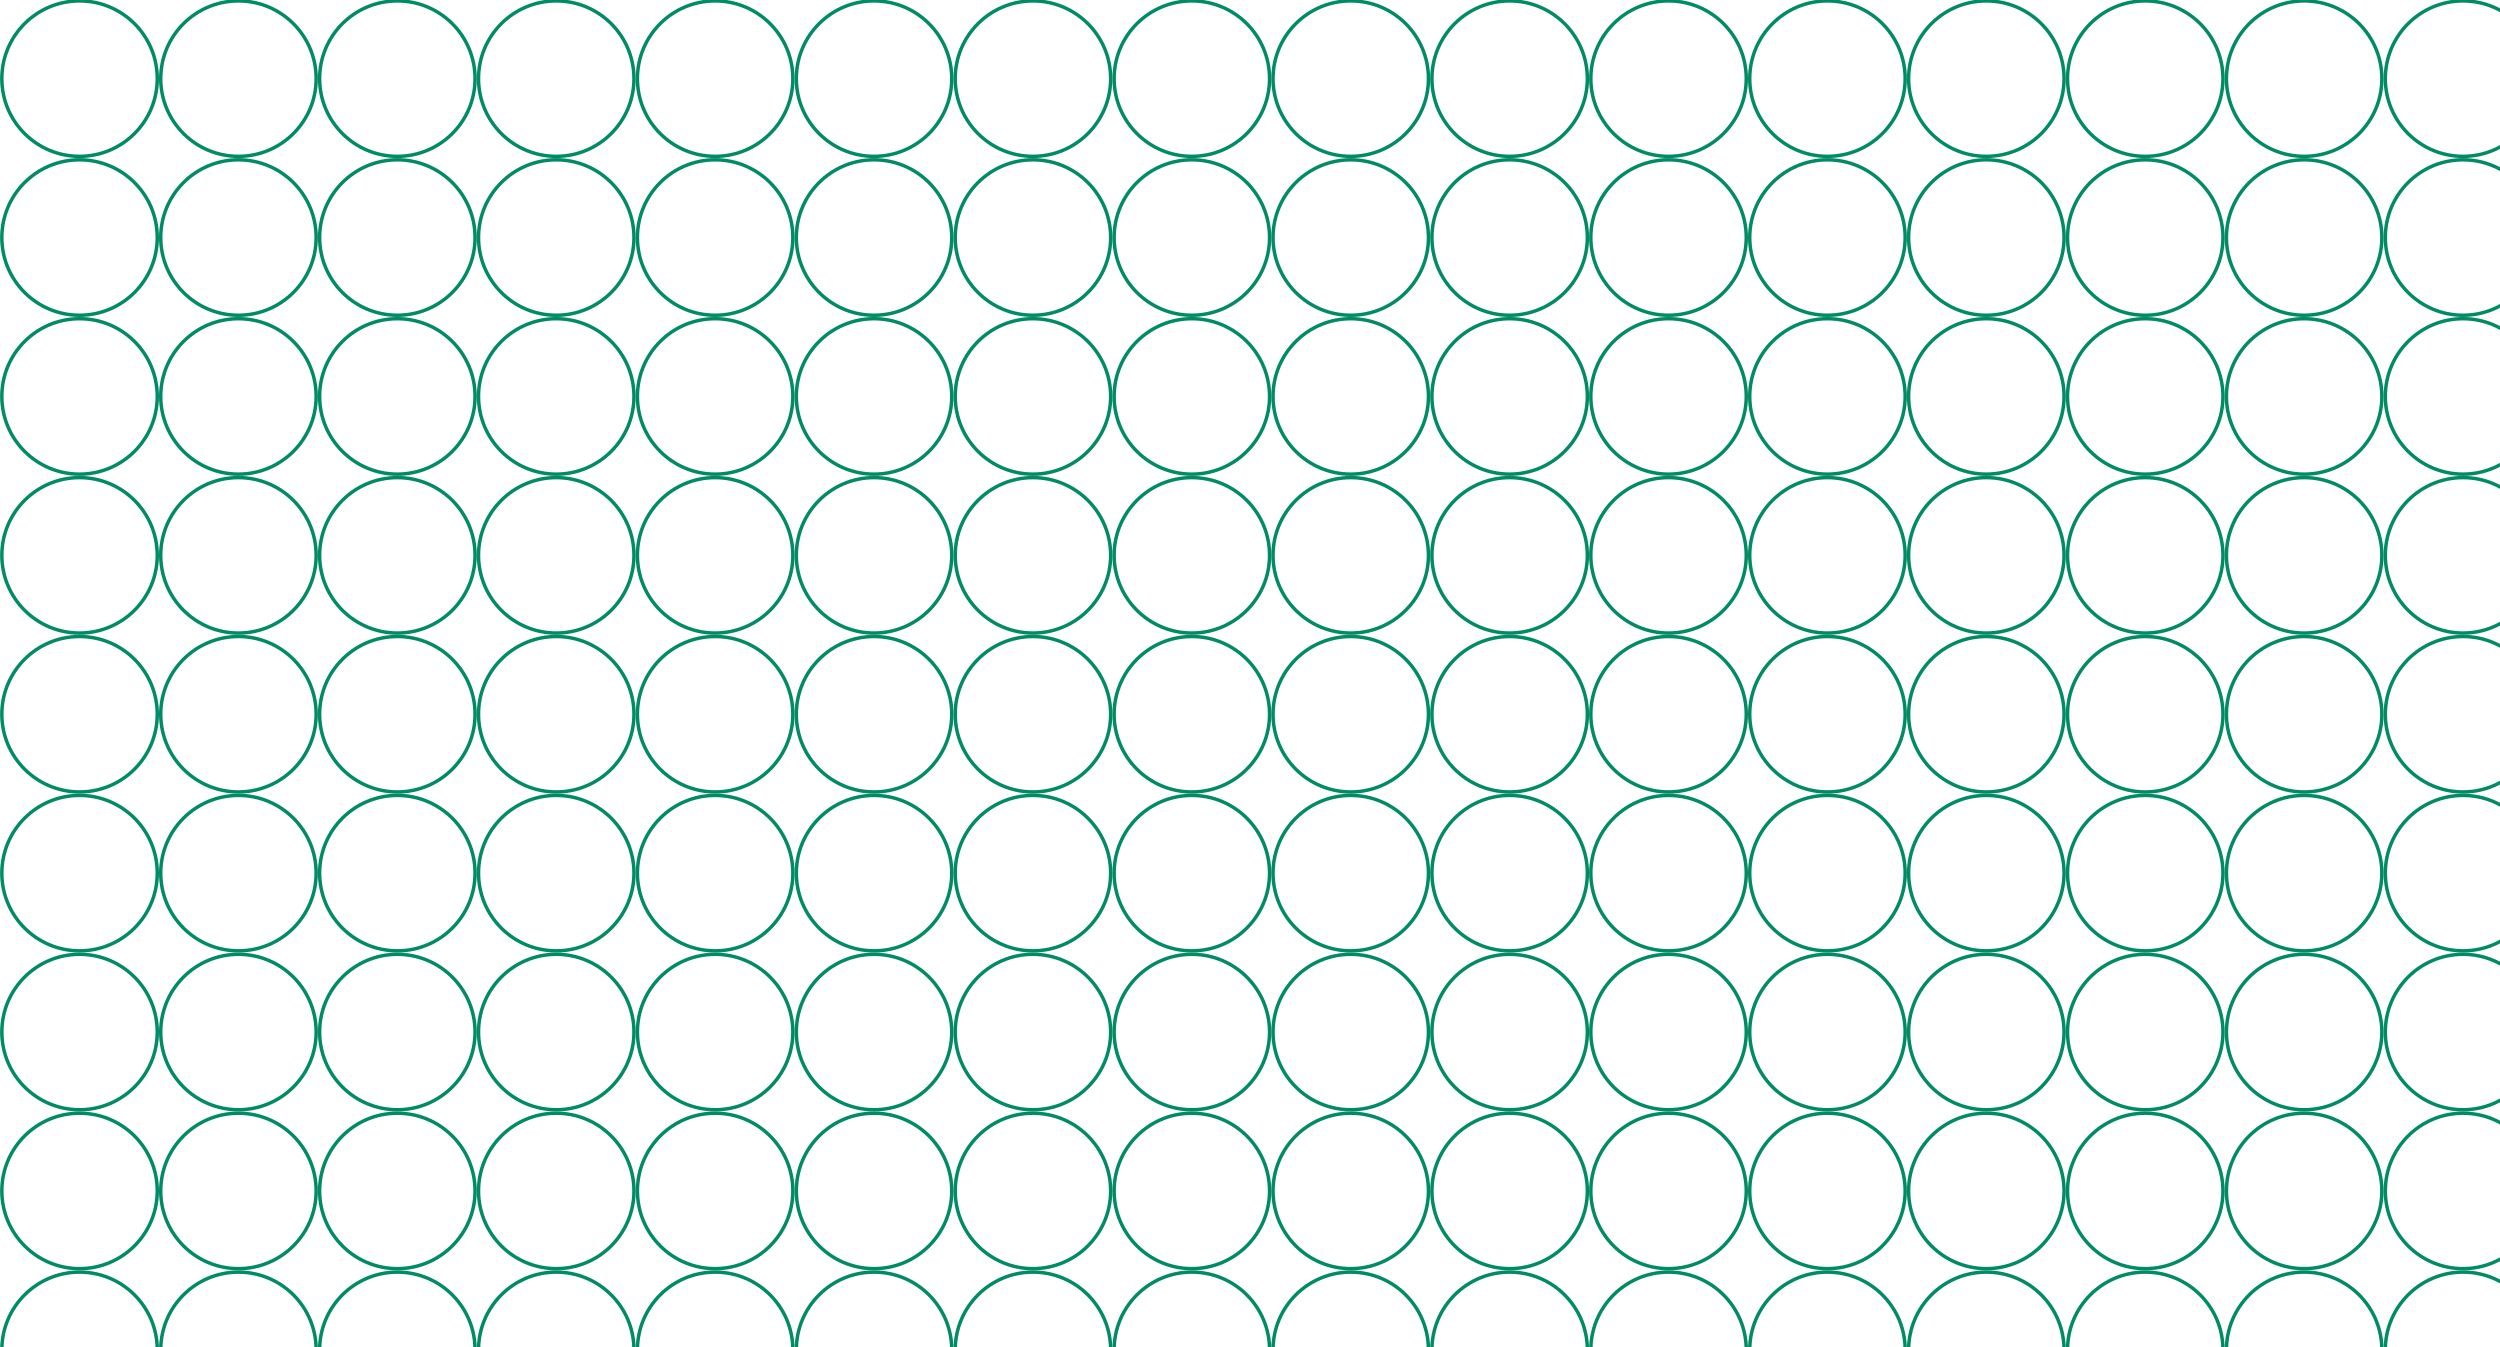 <svg width="1440" height="776" viewBox="0 0 1440 776" fill="none" xmlns="http://www.w3.org/2000/svg">
    <circle cx="-45.711" cy="45.289" r="44.763" stroke="#008B65" stroke-width="2"/>
    <circle cx="45.816" cy="45.289" r="44.763" stroke="#008B65" stroke-width="2"/>
    <circle cx="137.341" cy="45.289" r="44.763" stroke="#008B65" stroke-width="2"/>
    <circle cx="228.869" cy="45.289" r="44.763" stroke="#008B65" stroke-width="2"/>
    <circle cx="320.396" cy="45.289" r="44.763" stroke="#008B65" stroke-width="2"/>
    <circle cx="411.921" cy="45.289" r="44.763" stroke="#008B65" stroke-width="2"/>
    <circle cx="503.447" cy="45.289" r="44.763" stroke="#008B65" stroke-width="2"/>
    <circle cx="594.974" cy="45.289" r="44.763" stroke="#008B65" stroke-width="2"/>
    <circle cx="686.501" cy="45.289" r="44.763" stroke="#008B65" stroke-width="2"/>
    <circle cx="778.027" cy="45.289" r="44.763" stroke="#008B65" stroke-width="2"/>
    <circle cx="869.552" cy="45.289" r="44.763" stroke="#008B65" stroke-width="2"/>
    <circle cx="961.08" cy="45.289" r="44.763" stroke="#008B65" stroke-width="2"/>
    <circle cx="1052.61" cy="45.289" r="44.763" stroke="#008B65" stroke-width="2"/>
    <circle cx="1144.13" cy="45.289" r="44.763" stroke="#008B65" stroke-width="2"/>
    <circle cx="1235.66" cy="45.289" r="44.763" stroke="#008B65" stroke-width="2"/>
    <circle cx="1327.19" cy="45.289" r="44.763" stroke="#008B65" stroke-width="2"/>
    <circle cx="1418.71" cy="45.289" r="44.763" stroke="#008B65" stroke-width="2"/>
    <circle cx="-45.711" cy="136.816" r="44.763" stroke="#008B65" stroke-width="2"/>
    <circle cx="45.816" cy="136.816" r="44.763" stroke="#008B65" stroke-width="2"/>
    <circle cx="137.341" cy="136.816" r="44.763" stroke="#008B65" stroke-width="2"/>
    <circle cx="228.869" cy="136.816" r="44.763" stroke="#008B65" stroke-width="2"/>
    <circle cx="320.396" cy="136.816" r="44.763" stroke="#008B65" stroke-width="2"/>
    <circle cx="411.921" cy="136.816" r="44.763" stroke="#008B65" stroke-width="2"/>
    <circle cx="503.447" cy="136.816" r="44.763" stroke="#008B65" stroke-width="2"/>
    <circle cx="594.974" cy="136.816" r="44.763" stroke="#008B65" stroke-width="2"/>
    <circle cx="686.5" cy="136.816" r="44.763" stroke="#008B65" stroke-width="2"/>
    <circle cx="778.027" cy="136.816" r="44.763" stroke="#008B65" stroke-width="2"/>
    <circle cx="869.552" cy="136.816" r="44.763" stroke="#008B65" stroke-width="2"/>
    <circle cx="961.08" cy="136.816" r="44.763" stroke="#008B65" stroke-width="2"/>
    <circle cx="1052.61" cy="136.816" r="44.763" stroke="#008B65" stroke-width="2"/>
    <circle cx="1144.13" cy="136.816" r="44.763" stroke="#008B65" stroke-width="2"/>
    <circle cx="1235.66" cy="136.816" r="44.763" stroke="#008B65" stroke-width="2"/>
    <circle cx="1327.19" cy="136.816" r="44.763" stroke="#008B65" stroke-width="2"/>
    <circle cx="1418.71" cy="136.816" r="44.763" stroke="#008B65" stroke-width="2"/>
    <circle cx="-45.711" cy="228.342" r="44.763" stroke="#008B65" stroke-width="2"/>
    <circle cx="45.816" cy="228.342" r="44.763" stroke="#008B65" stroke-width="2"/>
    <circle cx="137.341" cy="228.342" r="44.763" stroke="#008B65" stroke-width="2"/>
    <circle cx="228.869" cy="228.342" r="44.763" stroke="#008B65" stroke-width="2"/>
    <circle cx="320.396" cy="228.342" r="44.763" stroke="#008B65" stroke-width="2"/>
    <circle cx="411.921" cy="228.342" r="44.763" stroke="#008B65" stroke-width="2"/>
    <circle cx="503.447" cy="228.342" r="44.763" stroke="#008B65" stroke-width="2"/>
    <circle cx="594.974" cy="228.342" r="44.763" stroke="#008B65" stroke-width="2"/>
    <circle cx="686.501" cy="228.342" r="44.763" stroke="#008B65" stroke-width="2"/>
    <circle cx="778.027" cy="228.342" r="44.763" stroke="#008B65" stroke-width="2"/>
    <circle cx="869.552" cy="228.342" r="44.763" stroke="#008B65" stroke-width="2"/>
    <circle cx="961.08" cy="228.342" r="44.763" stroke="#008B65" stroke-width="2"/>
    <circle cx="1052.61" cy="228.342" r="44.763" stroke="#008B65" stroke-width="2"/>
    <circle cx="1144.13" cy="228.342" r="44.763" stroke="#008B65" stroke-width="2"/>
    <circle cx="1235.66" cy="228.342" r="44.763" stroke="#008B65" stroke-width="2"/>
    <circle cx="1327.19" cy="228.342" r="44.763" stroke="#008B65" stroke-width="2"/>
    <circle cx="1418.71" cy="228.342" r="44.763" stroke="#008B65" stroke-width="2"/>
    <circle cx="-45.711" cy="319.869" r="44.763" stroke="#008B65" stroke-width="2"/>
    <circle cx="45.816" cy="319.869" r="44.763" stroke="#008B65" stroke-width="2"/>
    <circle cx="137.341" cy="319.869" r="44.763" stroke="#008B65" stroke-width="2"/>
    <circle cx="228.869" cy="319.869" r="44.763" stroke="#008B65" stroke-width="2"/>
    <circle cx="320.396" cy="319.869" r="44.763" stroke="#008B65" stroke-width="2"/>
    <circle cx="411.921" cy="319.869" r="44.763" stroke="#008B65" stroke-width="2"/>
    <circle cx="503.447" cy="319.869" r="44.763" stroke="#008B65" stroke-width="2"/>
    <circle cx="594.974" cy="319.869" r="44.763" stroke="#008B65" stroke-width="2"/>
    <circle cx="686.501" cy="319.869" r="44.763" stroke="#008B65" stroke-width="2"/>
    <circle cx="778.027" cy="319.869" r="44.763" stroke="#008B65" stroke-width="2"/>
    <circle cx="869.552" cy="319.869" r="44.763" stroke="#008B65" stroke-width="2"/>
    <circle cx="961.08" cy="319.869" r="44.763" stroke="#008B65" stroke-width="2"/>
    <circle cx="1052.61" cy="319.869" r="44.763" stroke="#008B65" stroke-width="2"/>
    <circle cx="1144.13" cy="319.869" r="44.763" stroke="#008B65" stroke-width="2"/>
    <circle cx="1235.66" cy="319.869" r="44.763" stroke="#008B65" stroke-width="2"/>
    <circle cx="1327.19" cy="319.869" r="44.763" stroke="#008B65" stroke-width="2"/>
    <circle cx="1418.71" cy="319.869" r="44.763" stroke="#008B65" stroke-width="2"/>
    <circle cx="-45.711" cy="411.395" r="44.763" stroke="#008B65" stroke-width="2"/>
    <circle cx="45.816" cy="411.395" r="44.763" stroke="#008B65" stroke-width="2"/>
    <circle cx="137.341" cy="411.395" r="44.763" stroke="#008B65" stroke-width="2"/>
    <circle cx="228.869" cy="411.395" r="44.763" stroke="#008B65" stroke-width="2"/>
    <circle cx="320.396" cy="411.395" r="44.763" stroke="#008B65" stroke-width="2"/>
    <circle cx="411.921" cy="411.395" r="44.763" stroke="#008B65" stroke-width="2"/>
    <circle cx="503.447" cy="411.395" r="44.763" stroke="#008B65" stroke-width="2"/>
    <circle cx="594.974" cy="411.395" r="44.763" stroke="#008B65" stroke-width="2"/>
    <circle cx="686.5" cy="411.395" r="44.763" stroke="#008B65" stroke-width="2"/>
    <circle cx="778.027" cy="411.395" r="44.763" stroke="#008B65" stroke-width="2"/>
    <circle cx="869.552" cy="411.395" r="44.763" stroke="#008B65" stroke-width="2"/>
    <circle cx="961.08" cy="411.395" r="44.763" stroke="#008B65" stroke-width="2"/>
    <circle cx="1052.61" cy="411.395" r="44.763" stroke="#008B65" stroke-width="2"/>
    <circle cx="1144.13" cy="411.395" r="44.763" stroke="#008B65" stroke-width="2"/>
    <circle cx="1235.66" cy="411.395" r="44.763" stroke="#008B65" stroke-width="2"/>
    <circle cx="1327.19" cy="411.395" r="44.763" stroke="#008B65" stroke-width="2"/>
    <circle cx="1418.71" cy="411.395" r="44.763" stroke="#008B65" stroke-width="2"/>
    <circle cx="-45.711" cy="502.921" r="44.763" stroke="#008B65" stroke-width="2"/>
    <circle cx="45.816" cy="502.921" r="44.763" stroke="#008B65" stroke-width="2"/>
    <circle cx="137.341" cy="502.921" r="44.763" stroke="#008B65" stroke-width="2"/>
    <circle cx="228.869" cy="502.921" r="44.763" stroke="#008B65" stroke-width="2"/>
    <circle cx="320.396" cy="502.921" r="44.763" stroke="#008B65" stroke-width="2"/>
    <circle cx="411.921" cy="502.921" r="44.763" stroke="#008B65" stroke-width="2"/>
    <circle cx="503.447" cy="502.921" r="44.763" stroke="#008B65" stroke-width="2"/>
    <circle cx="594.974" cy="502.921" r="44.763" stroke="#008B65" stroke-width="2"/>
    <circle cx="686.501" cy="502.921" r="44.763" stroke="#008B65" stroke-width="2"/>
    <circle cx="778.027" cy="502.921" r="44.763" stroke="#008B65" stroke-width="2"/>
    <circle cx="869.552" cy="502.921" r="44.763" stroke="#008B65" stroke-width="2"/>
    <circle cx="961.08" cy="502.921" r="44.763" stroke="#008B65" stroke-width="2"/>
    <circle cx="1052.61" cy="502.921" r="44.763" stroke="#008B65" stroke-width="2"/>
    <circle cx="1144.13" cy="502.921" r="44.763" stroke="#008B65" stroke-width="2"/>
    <circle cx="1235.66" cy="502.921" r="44.763" stroke="#008B65" stroke-width="2"/>
    <circle cx="1327.19" cy="502.921" r="44.763" stroke="#008B65" stroke-width="2"/>
    <circle cx="1418.71" cy="502.921" r="44.763" stroke="#008B65" stroke-width="2"/>
    <circle cx="-45.711" cy="594.448" r="44.763" stroke="#008B65" stroke-width="2"/>
    <circle cx="45.816" cy="594.448" r="44.763" stroke="#008B65" stroke-width="2"/>
    <circle cx="137.341" cy="594.448" r="44.763" stroke="#008B65" stroke-width="2"/>
    <circle cx="228.869" cy="594.448" r="44.763" stroke="#008B65" stroke-width="2"/>
    <circle cx="320.396" cy="594.448" r="44.763" stroke="#008B65" stroke-width="2"/>
    <circle cx="411.921" cy="594.448" r="44.763" stroke="#008B65" stroke-width="2"/>
    <circle cx="503.447" cy="594.448" r="44.763" stroke="#008B65" stroke-width="2"/>
    <circle cx="594.974" cy="594.448" r="44.763" stroke="#008B65" stroke-width="2"/>
    <circle cx="686.5" cy="594.448" r="44.763" stroke="#008B65" stroke-width="2"/>
    <circle cx="778.027" cy="594.448" r="44.763" stroke="#008B65" stroke-width="2"/>
    <circle cx="869.552" cy="594.448" r="44.763" stroke="#008B65" stroke-width="2"/>
    <circle cx="961.08" cy="594.448" r="44.763" stroke="#008B65" stroke-width="2"/>
    <circle cx="1052.61" cy="594.448" r="44.763" stroke="#008B65" stroke-width="2"/>
    <circle cx="1144.13" cy="594.448" r="44.763" stroke="#008B65" stroke-width="2"/>
    <circle cx="1235.66" cy="594.448" r="44.763" stroke="#008B65" stroke-width="2"/>
    <circle cx="1327.19" cy="594.448" r="44.763" stroke="#008B65" stroke-width="2"/>
    <circle cx="1418.71" cy="594.448" r="44.763" stroke="#008B65" stroke-width="2"/>
    <circle cx="-45.711" cy="685.974" r="44.763" stroke="#008B65" stroke-width="2"/>
    <circle cx="45.816" cy="685.974" r="44.763" stroke="#008B65" stroke-width="2"/>
    <circle cx="137.341" cy="685.974" r="44.763" stroke="#008B65" stroke-width="2"/>
    <circle cx="228.869" cy="685.974" r="44.763" stroke="#008B65" stroke-width="2"/>
    <circle cx="320.396" cy="685.974" r="44.763" stroke="#008B65" stroke-width="2"/>
    <circle cx="411.921" cy="685.974" r="44.763" stroke="#008B65" stroke-width="2"/>
    <circle cx="503.447" cy="685.974" r="44.763" stroke="#008B65" stroke-width="2"/>
    <circle cx="594.974" cy="685.974" r="44.763" stroke="#008B65" stroke-width="2"/>
    <circle cx="686.501" cy="685.974" r="44.763" stroke="#008B65" stroke-width="2"/>
    <circle cx="778.027" cy="685.974" r="44.763" stroke="#008B65" stroke-width="2"/>
    <circle cx="869.552" cy="685.974" r="44.763" stroke="#008B65" stroke-width="2"/>
    <circle cx="961.08" cy="685.974" r="44.763" stroke="#008B65" stroke-width="2"/>
    <circle cx="1052.61" cy="685.974" r="44.763" stroke="#008B65" stroke-width="2"/>
    <circle cx="1144.13" cy="685.974" r="44.763" stroke="#008B65" stroke-width="2"/>
    <circle cx="1235.66" cy="685.974" r="44.763" stroke="#008B65" stroke-width="2"/>
    <circle cx="1327.19" cy="685.974" r="44.763" stroke="#008B65" stroke-width="2"/>
    <circle cx="1418.71" cy="685.974" r="44.763" stroke="#008B65" stroke-width="2"/>
    <circle cx="-45.711" cy="777.5" r="44.763" stroke="#008B65" stroke-width="2"/>
    <circle cx="45.816" cy="777.5" r="44.763" stroke="#008B65" stroke-width="2"/>
    <circle cx="137.341" cy="777.5" r="44.763" stroke="#008B65" stroke-width="2"/>
    <circle cx="228.869" cy="777.5" r="44.763" stroke="#008B65" stroke-width="2"/>
    <circle cx="320.396" cy="777.5" r="44.763" stroke="#008B65" stroke-width="2"/>
    <circle cx="411.921" cy="777.5" r="44.763" stroke="#008B65" stroke-width="2"/>
    <circle cx="503.447" cy="777.5" r="44.763" stroke="#008B65" stroke-width="2"/>
    <circle cx="594.974" cy="777.5" r="44.763" stroke="#008B65" stroke-width="2"/>
    <circle cx="686.5" cy="777.5" r="44.763" stroke="#008B65" stroke-width="2"/>
    <circle cx="778.027" cy="777.5" r="44.763" stroke="#008B65" stroke-width="2"/>
    <circle cx="869.552" cy="777.5" r="44.763" stroke="#008B65" stroke-width="2"/>
    <circle cx="961.08" cy="777.5" r="44.763" stroke="#008B65" stroke-width="2"/>
    <circle cx="1052.61" cy="777.5" r="44.763" stroke="#008B65" stroke-width="2"/>
    <circle cx="1144.13" cy="777.5" r="44.763" stroke="#008B65" stroke-width="2"/>
    <circle cx="1235.66" cy="777.5" r="44.763" stroke="#008B65" stroke-width="2"/>
    <circle cx="1327.19" cy="777.5" r="44.763" stroke="#008B65" stroke-width="2"/>
    <circle cx="1418.71" cy="777.5" r="44.763" stroke="#008B65" stroke-width="2"/>
    </svg>
    
